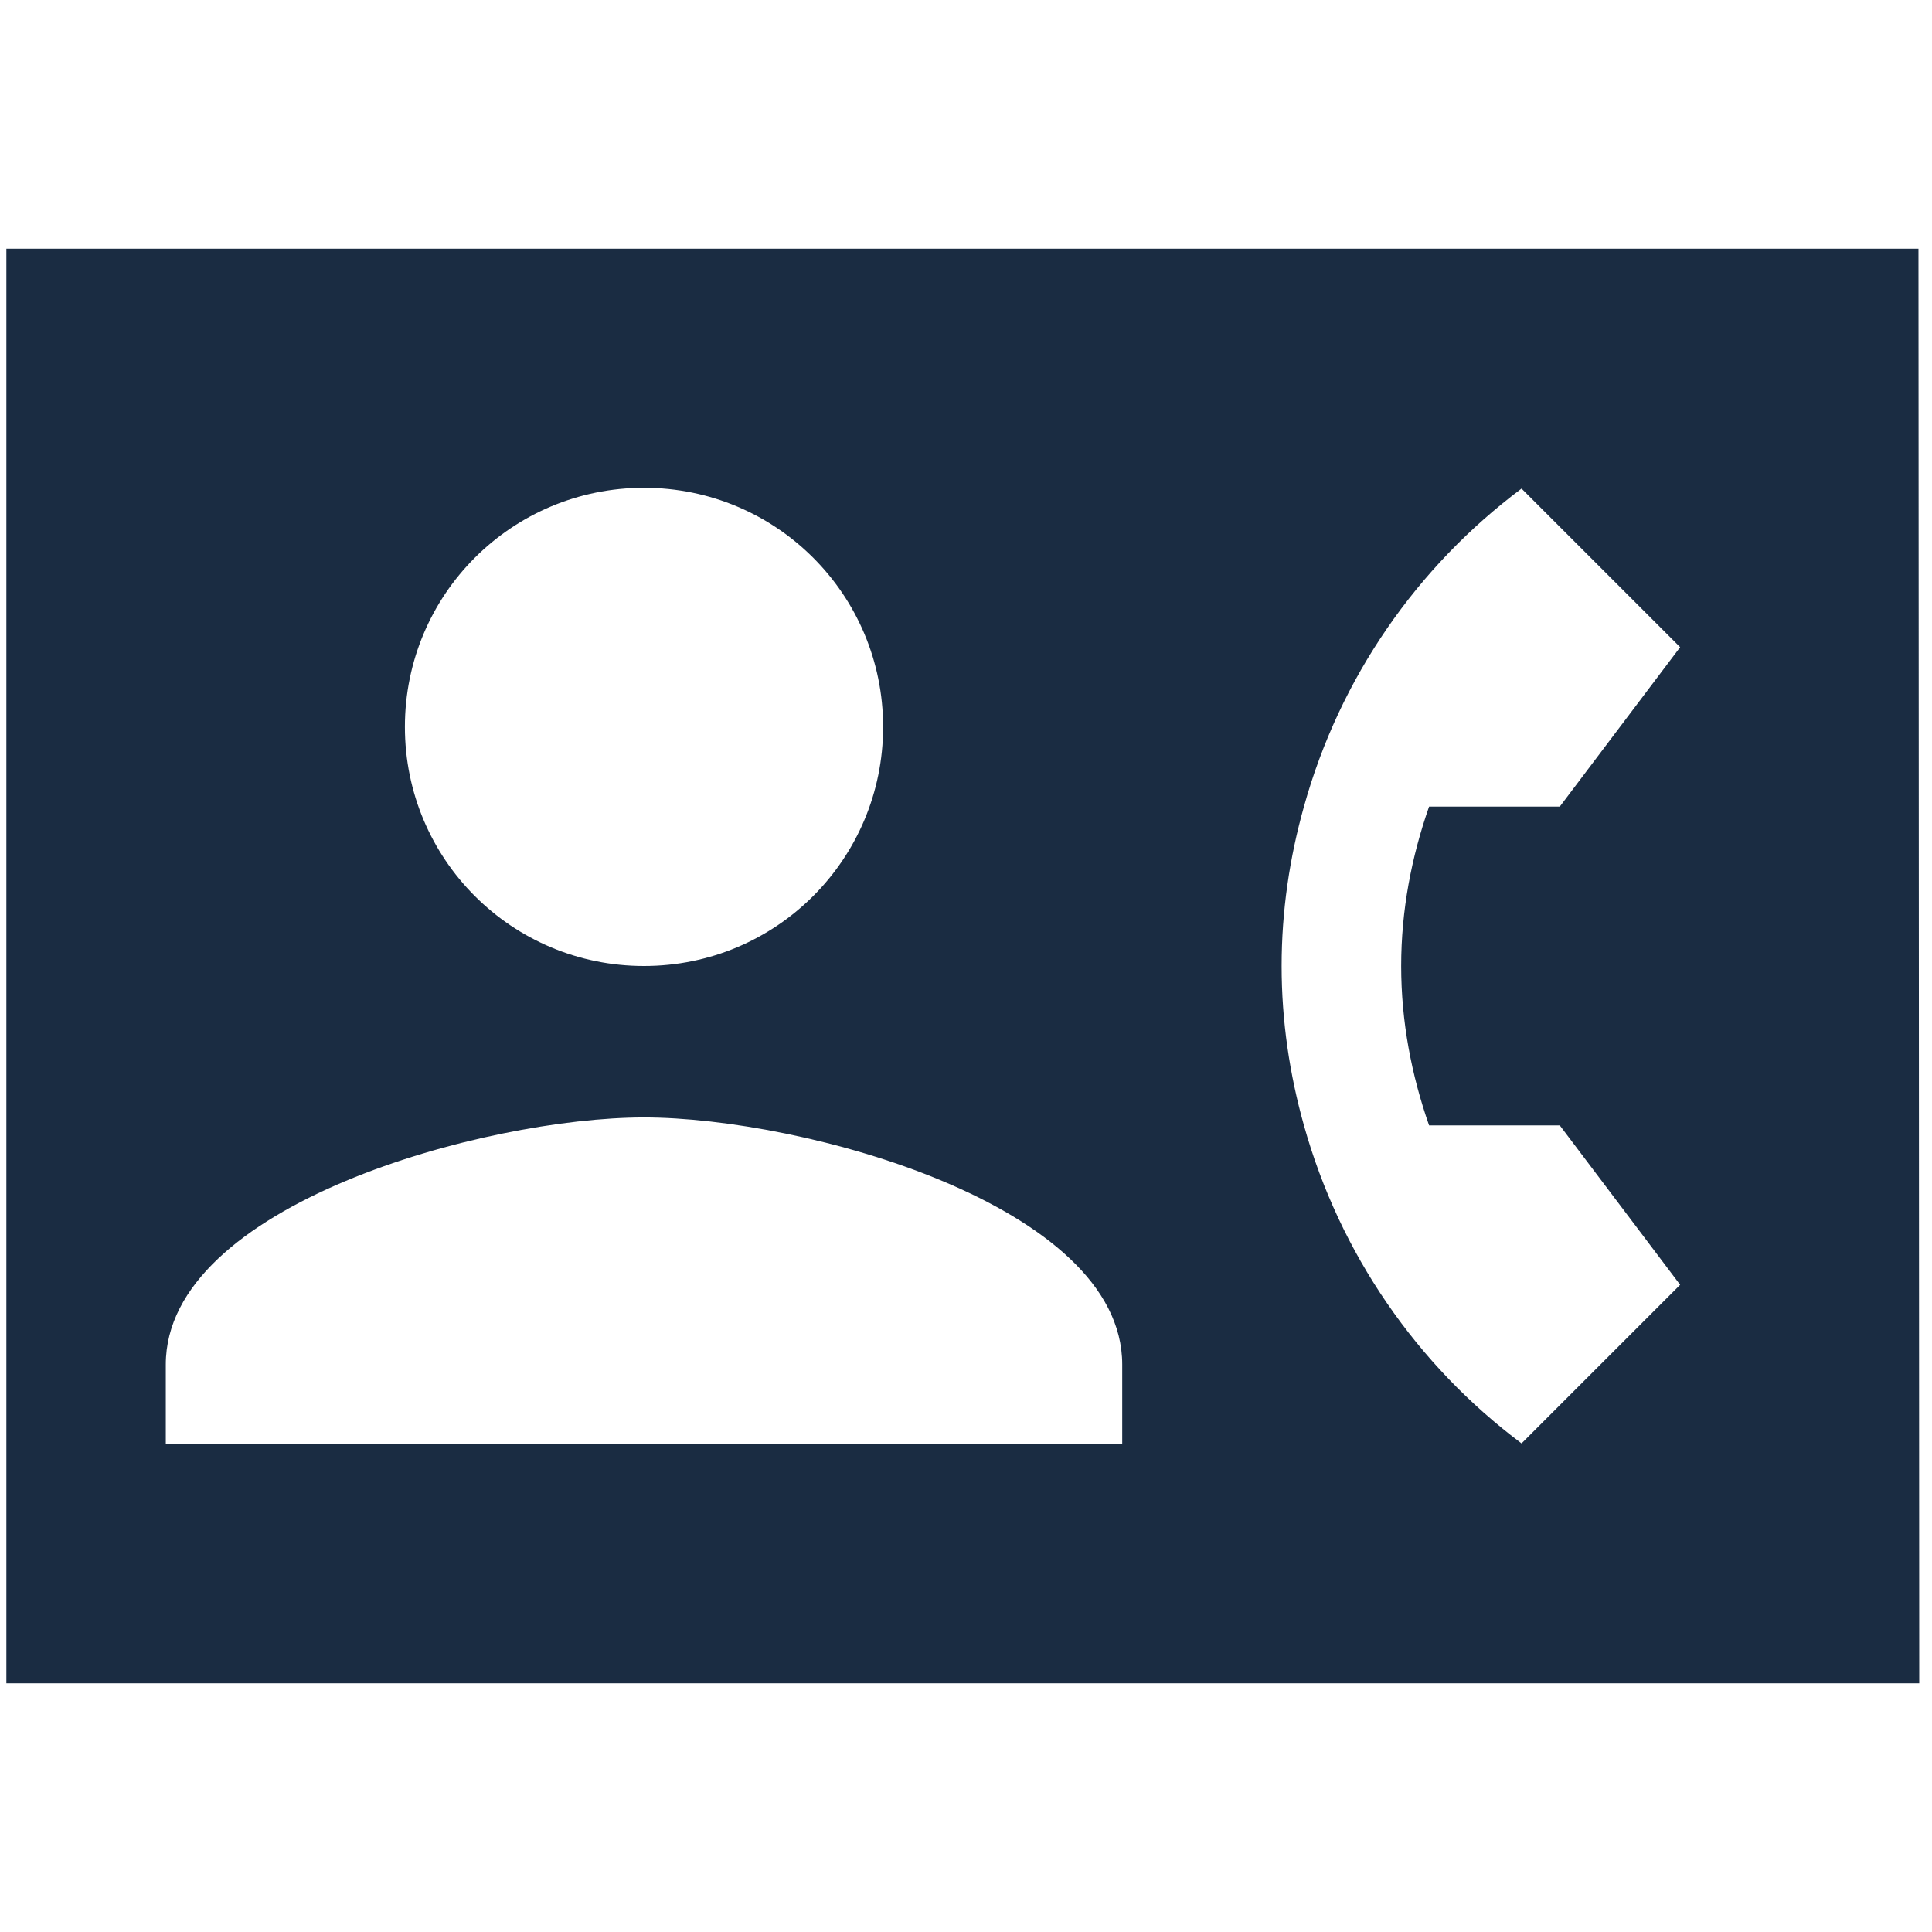 <svg width="101" height="101" viewBox="0 0 101 101" fill="none" xmlns="http://www.w3.org/2000/svg">
<g clip-path="url(#clip0)">
<path d="M100.292 13H0.333V88H100.333L100.292 13ZM33.667 25.5C40.584 25.5 46.167 31.083 46.167 38C46.167 44.917 40.584 50.5 33.667 50.5C26.75 50.5 21.167 44.917 21.167 38C21.167 31.083 26.75 25.5 33.667 25.5ZM58.667 75.5H8.667V71.333C8.667 63 25.334 58.417 33.667 58.417C42 58.417 58.667 63 58.667 71.333V75.5ZM74.709 58.833H81.542L87.834 67.167L79.542 75.458C74.084 71.375 70.042 65.542 68.167 58.833C67.417 56.167 67 53.375 67 50.5C67 47.625 67.417 44.833 68.167 42.167C70.042 35.417 74.084 29.625 79.542 25.542L87.834 33.833L81.542 42.167H74.709C73.792 44.792 73.25 47.583 73.25 50.5C73.25 53.417 73.792 56.208 74.709 58.833Z" fill="#1A2C42"/>
</g>
<defs>
<clipPath id="clip0">
<rect width="100" height="100" fill="white" transform="translate(0.333 0.5)"/>
</clipPath>
</defs>
</svg>
